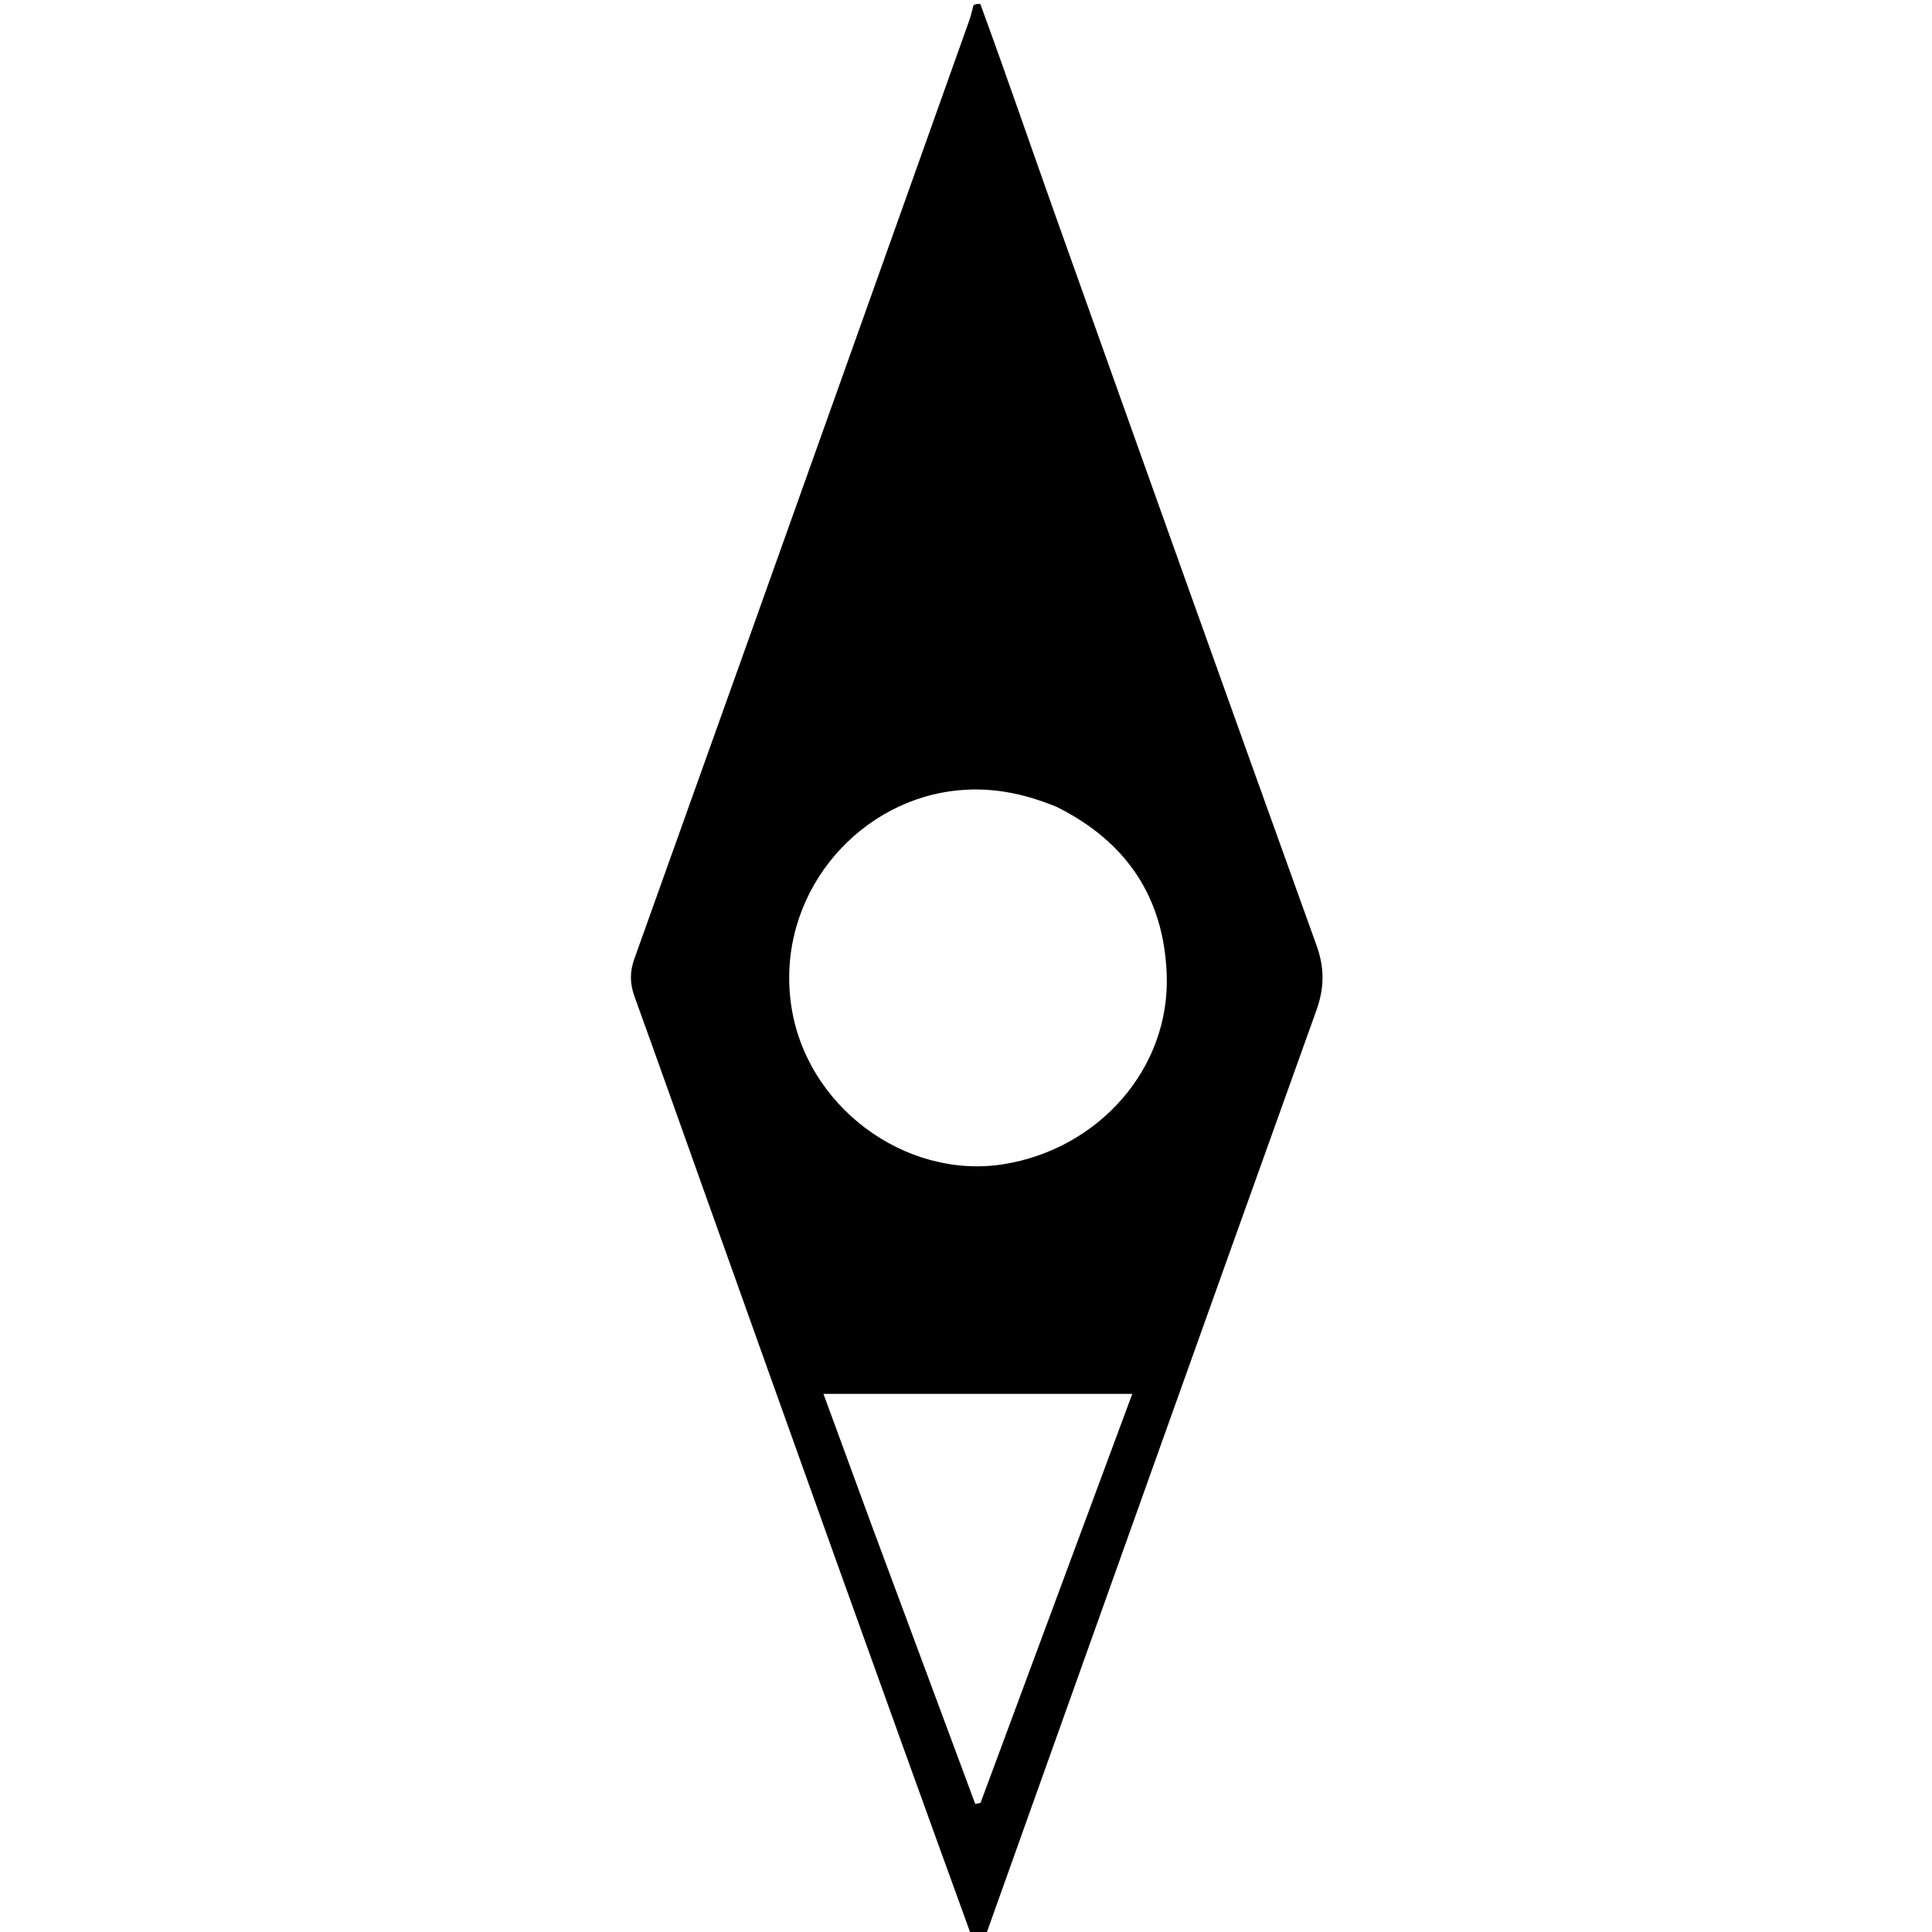 <svg version="1.1" id="Layer_1" xmlns="http://www.w3.org/2000/svg" xmlns:xlink="http://www.w3.org/1999/xlink" x="0px" y="0px"
	 width="100%" viewBox="0 0 496 496" enable-background="new 0 0 496 496" xml:space="preserve">
<path fill="#000000" opacity="1" stroke="none" 
	d="
M251.667,1 
	C258.237,18.9 264.367,36.838 270.73,54.693 
	C293.064,117.369 315.414,180.039 337.967,242.636 
	C340.077,248.493 340.039,253.59 337.945,259.42 
	C309.613,338.344 281.471,417.336 253.141,496.655 
	C251.933,497 250.867,497 249.4,497 
	C226.295,433.387 203.59,369.775 180.887,306.161 
	C174.904,289.399 168.966,272.621 162.913,255.885 
	C161.725,252.599 161.63,249.582 162.833,246.224 
	C182.36,191.725 201.799,137.194 221.252,82.668 
	C230.474,56.818 239.688,30.964 248.89,5.106 
	C249.278,4.016 249.513,2.871 249.91,1.376 
	C250.444,1 250.889,1 251.667,1 
M271.317,207.17 
	C262.599,203.569 253.804,201.8 244.15,203.117 
	C219.224,206.516 199.397,230.222 203.044,257.541 
	C206.566,283.914 232.396,302.959 257.72,298.873 
	C281.994,294.956 300.481,274.376 299.525,250.03 
	C298.767,230.714 289.53,216.251 271.317,207.17 
M223.578,391.03 
	C232.508,415.056 241.439,439.082 250.369,463.108 
	C250.822,463.027 251.275,462.945 251.728,462.863 
	C264.662,428.001 277.596,393.139 290.692,357.843 
	C263.974,357.843 238.144,357.843 211.404,357.843 
	C215.555,369.13 219.446,379.709 223.578,391.03 
z"/>
</svg>